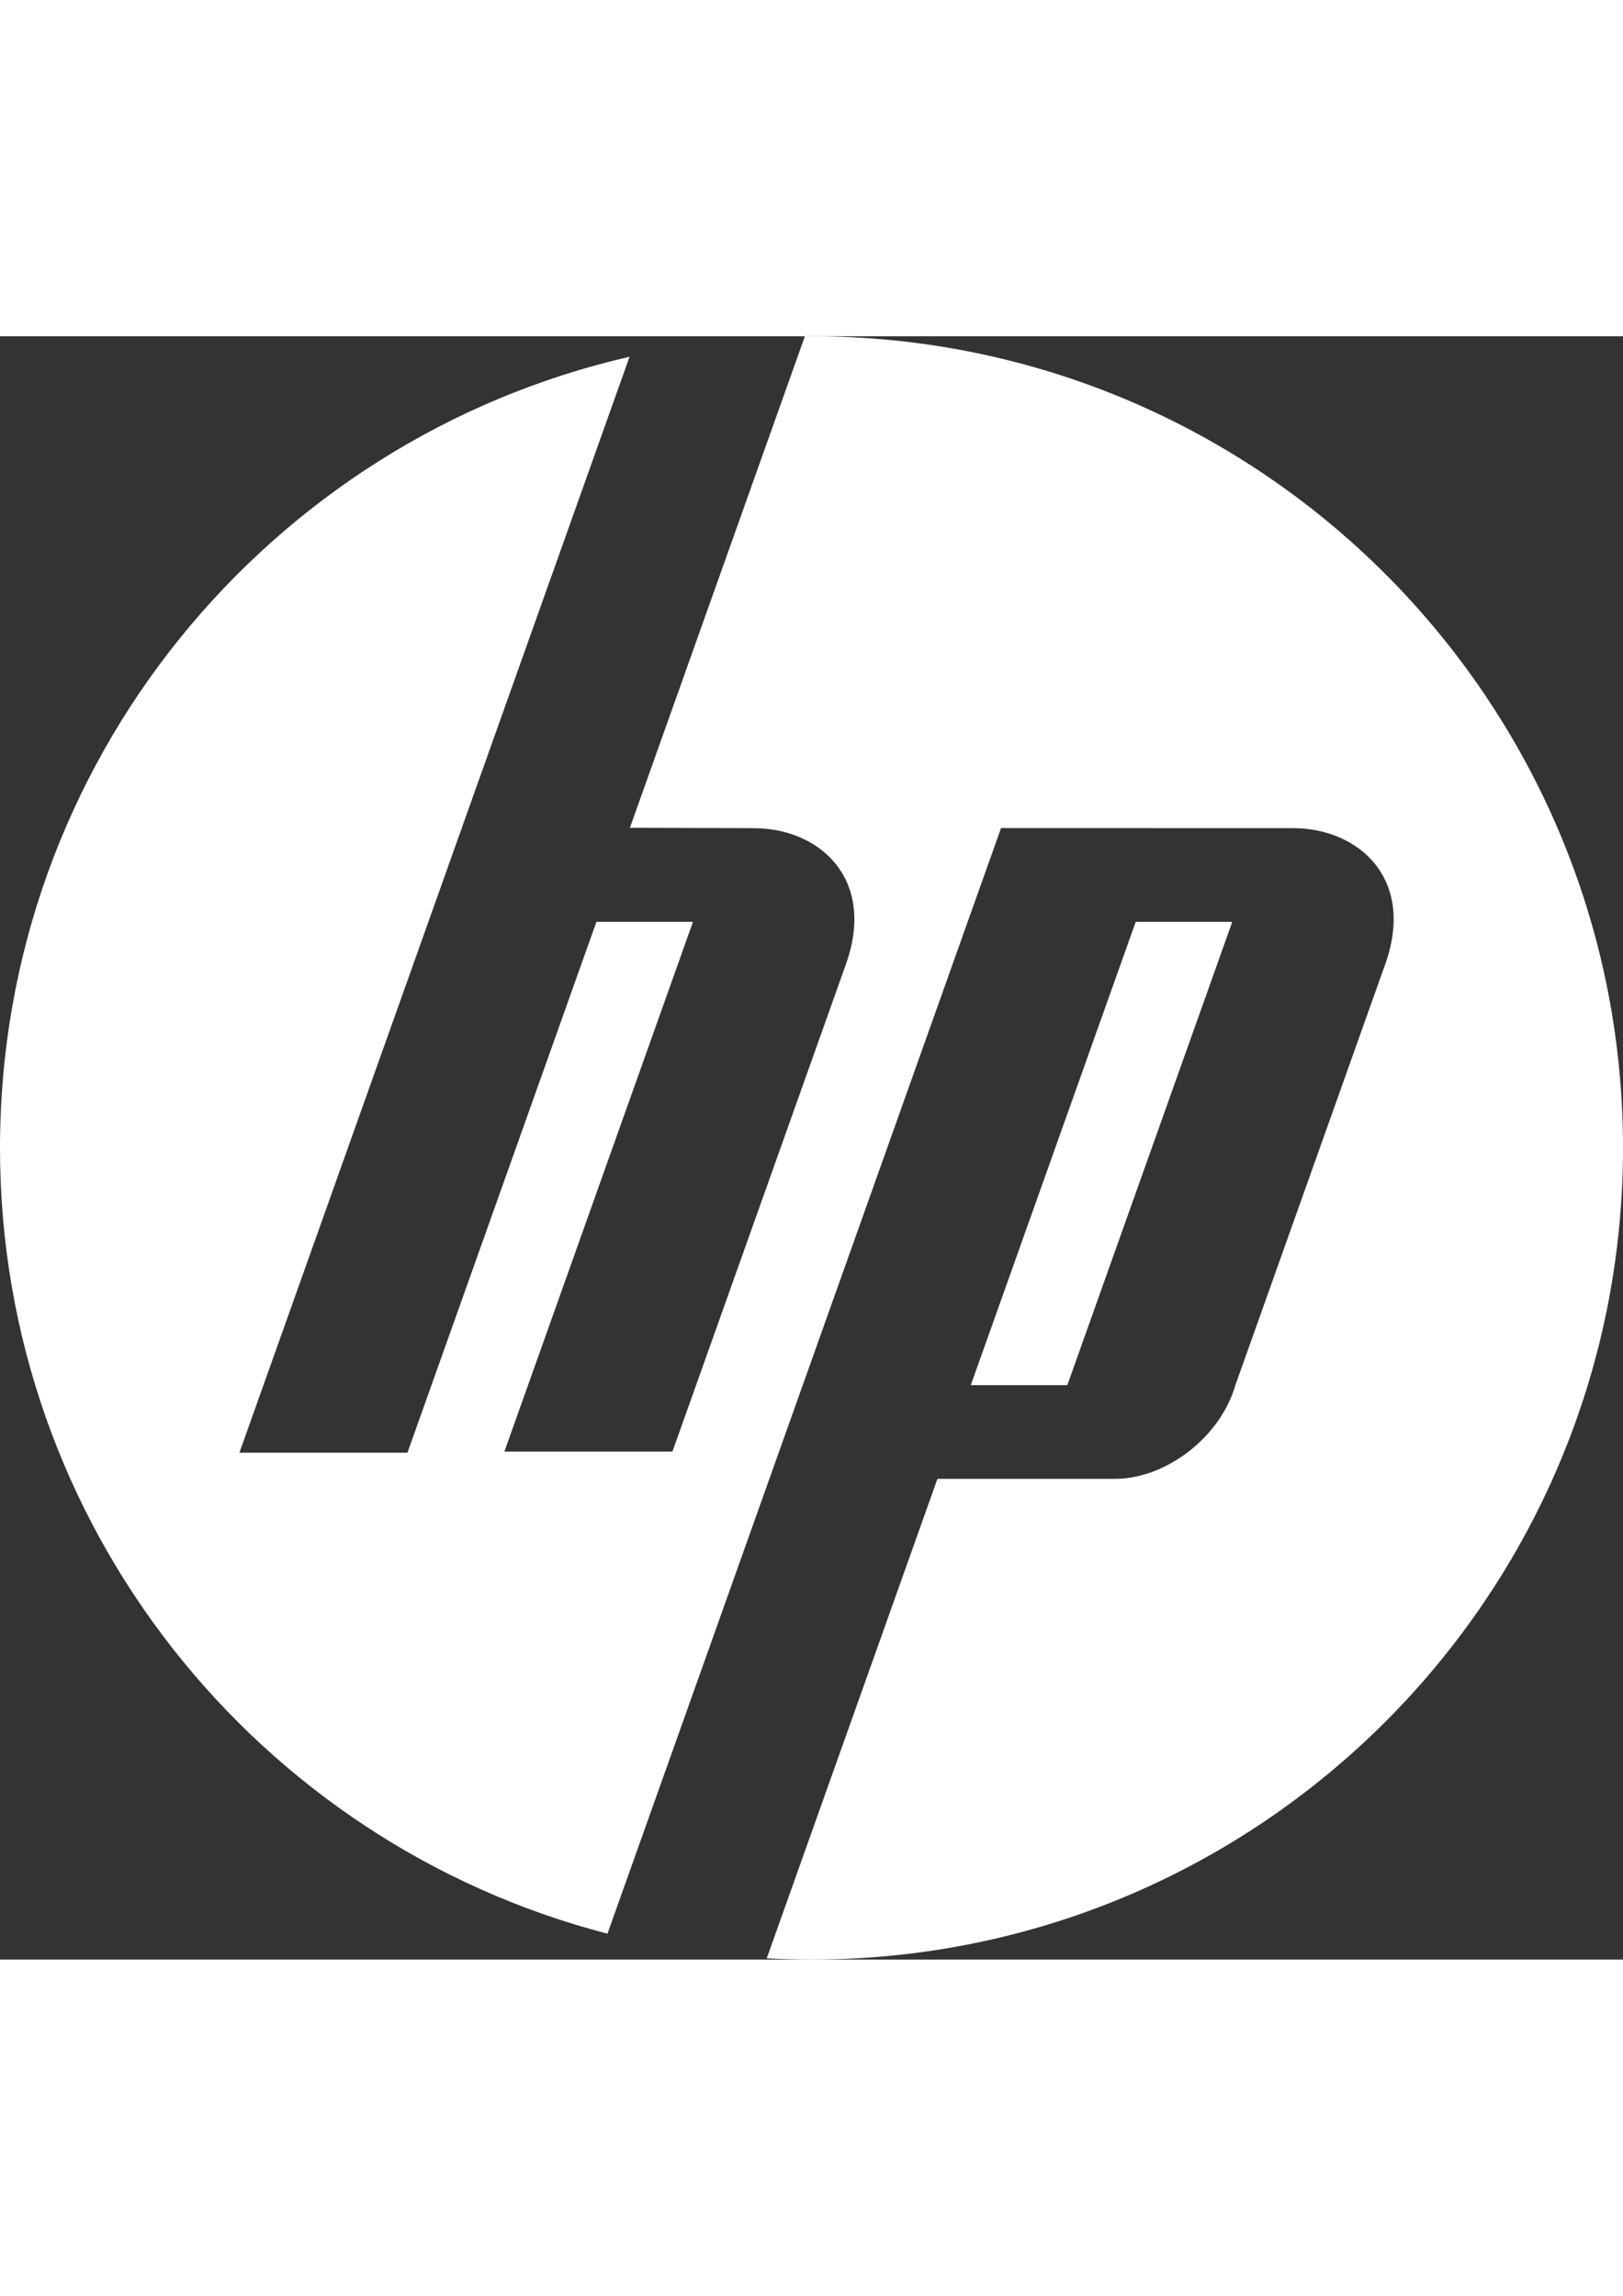 <svg clip-rule="evenodd" fill-rule="evenodd" height="297mm" image-rendering="optimizeQuality"
    shape-rendering="geometricPrecision" text-rendering="geometricPrecision"
    viewBox="806.22 5163.88 19373.3 19373.3" width="210mm" xmlns="http://www.w3.org/2000/svg">
    <rect x="806.22" y="5163.88" width="19373.3" height="19373.3" fill="#333333" stroke="none"/>
    <g fill="white">
        <path
            d="m10492.87 5163.88c5349.79 0 9686.65 4336.86 9686.65 9686.65s-4336.86 9686.65-9686.65 9686.65c-179.31 0-357.38-5.24-534.29-14.87l2037.4-5722.16h2118.25c615.15 0 1262.41-503.3 1438.37-1118.46l1788.61-5023.44c363.13-1019.89-316.24-1621.47-1095.82-1623.7l-3489.94-1.06-4698.05 13194.77c-4170.88-1080.14-7251.18-4869.13-7251.18-9377.73 0-4603.04 3210.66-8456.14 7514.69-9442.01l-4656.94 13079.34h2005.88l2255.63-6335.09h1152.51l-2250.88 6321.74h2005.88l2070.89-5816.26c363.13-1019.89-316.23-1621.47-1095.82-1623.7l-1482.93-4.25 2088.41-5865.42c26.48-.21 52.81-1 79.33-1z" />
        <path d="m12394.22 17681.69 1968.59-5528.92h1152.51l-1968.6 5528.92z" />
    </g>
</svg>